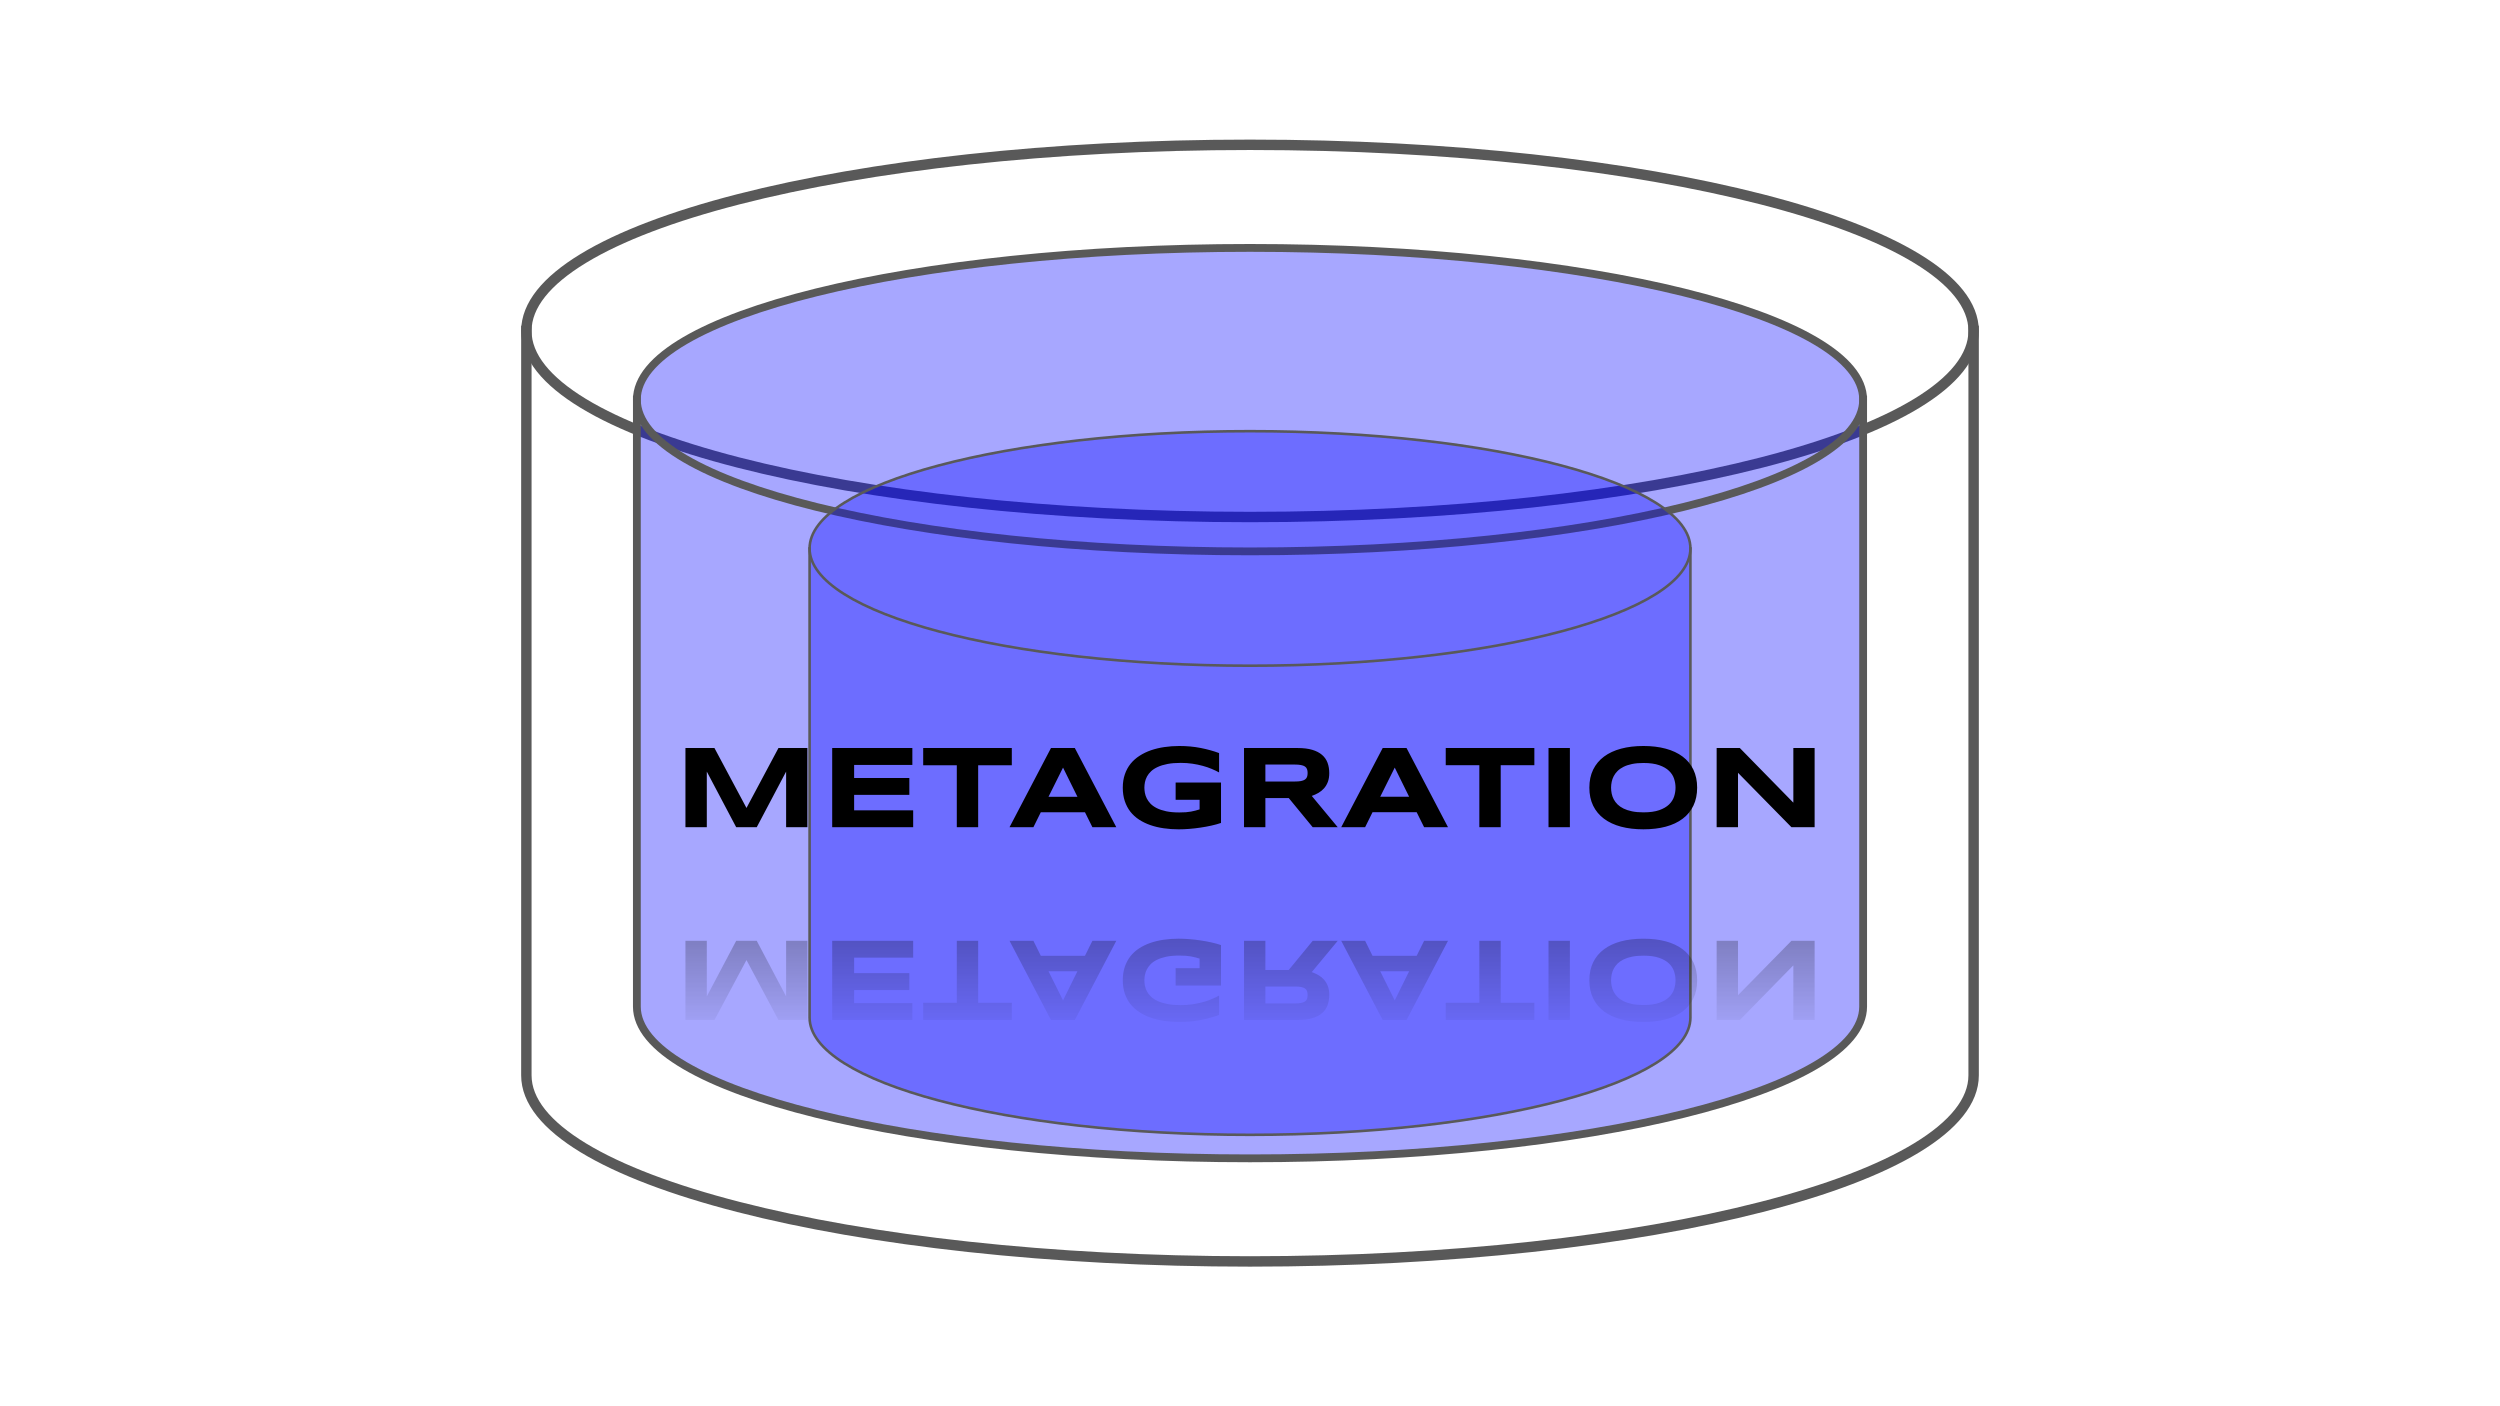 <svg version="1.1" viewBox="0.0 0.0 960.0 540.0" fill="none" stroke="none" stroke-linecap="square" stroke-miterlimit="10" xmlns:xlink="http://www.w3.org/1999/xlink" xmlns="http://www.w3.org/2000/svg"><rect x="0.0" y="0.0" width="960.0" height="540.0" fill="#808080" stroke="none"/><clipPath id="g111e7b17c30_0_0.0"><path d="m0 0l960.0 0l0 540.0l-960.0 0l0 -540.0z" clip-rule="nonzero"/></clipPath><g clip-path="url(#g111e7b17c30_0_0.0)"><path fill="#ffffff" d="m0 0l960.0 0l0 540.0l-960.0 0z" fill-rule="evenodd"/><path fill="#000000" fill-opacity="0.0" d="m202.123 127.07l0 0c0 -39.469 124.409 -71.465 277.875 -71.465c153.466 0 277.875 31.996 277.875 71.465l0 285.86c0 39.469 -124.409 71.465 -277.875 71.465c-153.466 0 -277.875 -31.996 -277.875 -71.465z" fill-rule="evenodd"/><path fill="#000000" fill-opacity="0.0" d="m757.874 127.07l0 0c0 39.469 -124.409 71.465 -277.875 71.465c-153.466 0 -277.875 -31.996 -277.875 -71.465" fill-rule="evenodd"/><path fill="#000000" fill-opacity="0.0" d="m202.123 127.07l0 0c0 -39.469 124.409 -71.465 277.875 -71.465c153.466 0 277.875 31.996 277.875 71.465l0 285.86c0 39.469 -124.409 71.465 -277.875 71.465c-153.466 0 -277.875 -31.996 -277.875 -71.465z" fill-rule="evenodd"/><path stroke="#595959" stroke-width="4.0" stroke-linejoin="round" stroke-linecap="butt" d="m757.874 127.07l0 0c0 39.469 -124.409 71.465 -277.875 71.465c-153.466 0 -277.875 -31.996 -277.875 -71.465" fill-rule="evenodd"/><path stroke="#595959" stroke-width="4.0" stroke-linejoin="round" stroke-linecap="butt" d="m202.123 127.07l0 0c0 -39.469 124.409 -71.465 277.875 -71.465c153.466 0 277.875 31.996 277.875 71.465l0 285.86c0 39.469 -124.409 71.465 -277.875 71.465c-153.466 0 -277.875 -31.996 -277.875 -71.465z" fill-rule="evenodd"/><path fill="#0000ff" fill-opacity="0.346" d="m244.558 153.464l0 0c0 -32.18 105.411 -58.268 235.442 -58.268c130.031 0 235.442 26.087 235.442 58.268l0 233.071c0 32.18 -105.411 58.268 -235.442 58.268c-130.031 0 -235.442 -26.087 -235.442 -58.268z" fill-rule="evenodd"/><path fill="#000000" fill-opacity="0.0" d="m715.442 153.464l0 0c0 32.18 -105.411 58.268 -235.442 58.268c-130.031 0 -235.442 -26.087 -235.442 -58.268" fill-rule="evenodd"/><path fill="#000000" fill-opacity="0.0" d="m244.558 153.464l0 0c0 -32.18 105.411 -58.268 235.442 -58.268c130.031 0 235.442 26.087 235.442 58.268l0 233.071c0 32.18 -105.411 58.268 -235.442 58.268c-130.031 0 -235.442 -26.087 -235.442 -58.268z" fill-rule="evenodd"/><path stroke="#595959" stroke-width="3.0" stroke-linejoin="round" stroke-linecap="butt" d="m715.442 153.464l0 0c0 32.18 -105.411 58.268 -235.442 58.268c-130.031 0 -235.442 -26.087 -235.442 -58.268" fill-rule="evenodd"/><path stroke="#595959" stroke-width="3.0" stroke-linejoin="round" stroke-linecap="butt" d="m244.558 153.464l0 0c0 -32.18 105.411 -58.268 235.442 -58.268c130.031 0 235.442 26.087 235.442 58.268l0 233.071c0 32.18 -105.411 58.268 -235.442 58.268c-130.031 0 -235.442 -26.087 -235.442 -58.268z" fill-rule="evenodd"/><path fill="#0000ff" fill-opacity="0.346" d="m310.881 210.602l0 0c0 -24.872 75.717 -45.035 169.119 -45.035c93.402 0 169.119 20.163 169.119 45.035l0 180.14c0 24.872 -75.717 45.035 -169.119 45.035c-93.402 0 -169.119 -20.163 -169.119 -45.035z" fill-rule="evenodd"/><path fill="#000000" fill-opacity="0.0" d="m649.119 210.602l0 0c0 24.872 -75.717 45.035 -169.119 45.035c-93.402 0 -169.119 -20.163 -169.119 -45.035" fill-rule="evenodd"/><path fill="#000000" fill-opacity="0.0" d="m310.881 210.602l0 0c0 -24.872 75.717 -45.035 169.119 -45.035c93.402 0 169.119 20.163 169.119 45.035l0 180.14c0 24.872 -75.717 45.035 -169.119 45.035c-93.402 0 -169.119 -20.163 -169.119 -45.035z" fill-rule="evenodd"/><path stroke="#595959" stroke-width="1.0" stroke-linejoin="round" stroke-linecap="butt" d="m649.119 210.602l0 0c0 24.872 -75.717 45.035 -169.119 45.035c-93.402 0 -169.119 -20.163 -169.119 -45.035" fill-rule="evenodd"/><path stroke="#595959" stroke-width="1.0" stroke-linejoin="round" stroke-linecap="butt" d="m310.881 210.602l0 0c0 -24.872 75.717 -45.035 169.119 -45.035c93.402 0 169.119 20.163 169.119 45.035l0 180.14c0 24.872 -75.717 45.035 -169.119 45.035c-93.402 0 -169.119 -20.163 -169.119 -45.035z" fill-rule="evenodd"/><g mask="url(#mask-g111e7b17c30_0_0.1)"><use xlink:href="#g111e7b17c30_0_0.1" transform="matrix(1.0 0.0 0.0 -1.0 0.0 678.919)"/></g><defs><mask id="mask-g111e7b17c30_0_0.1" maskUnits="userSpaceOnUse" x="244.559" y="339.459" width="470.898" height="74.331"><linearGradient gradientUnits="userSpaceOnUse" id="gradient-g111e7b17c30_0_0.1" x1="244.559" y1="339.458" x2="244.559" y2="398.924"><stop offset="0%" stop-color="#ffffff" stop-opacity="0.38"/><stop offset="100%" stop-color="#ffffff" stop-opacity="0.0"/></linearGradient><rect fill="url(#gradient-g111e7b17c30_0_0.1)" x="244.559" y="339.459" width="470.898" height="74.331"/></mask></defs><g id="g111e7b17c30_0_0.1"><path fill="#000000" fill-opacity="0.0" d="m244.559 265.129l470.898 0l0 74.331l-470.898 0z" fill-rule="evenodd"/><path fill="#000000" d="m301.869 317.649l0 -21.359l-11.281 21.359l-7.891 0l-11.281 -21.359l0 21.359l-8.203 0l0 -30.406l11.141 0l12.297 23.016l12.281 -23.016l11.109 0l0 30.406l-8.172 0zm17.694 0l0 -30.406l30.781 0l0 6.484l-22.359 0l0 5.016l21.203 0l0 6.484l-21.203 0l0 5.938l22.672 0l0 6.484l-31.094 0zm56.052 -23.797l0 23.797l-8.203 0l0 -23.797l-12.906 0l0 -6.609l34.031 0l0 6.609l-12.922 0zm41.01 18.047l-16.953 0l-2.844 5.75l-9.172 0l15.922 -30.406l9.156 0l15.922 30.406l-9.172 0l-2.859 -5.75zm-14.0 -5.938l11.109 0l-5.531 -11.203l-5.578 11.203zm50.146 -19.5q4.469 0 8.312 0.766q3.844 0.766 7.047 1.953l0 7.438q-1.266 -0.703 -2.844 -1.359q-1.578 -0.672 -3.438 -1.172q-1.859 -0.516 -3.984 -0.828q-2.125 -0.312 -4.469 -0.312q-2.922 0 -5.094 0.422q-2.172 0.422 -3.719 1.141q-1.547 0.703 -2.547 1.641q-1.0 0.938 -1.578 2.0q-0.562 1.062 -0.797 2.172q-0.219 1.109 -0.219 2.141q0 0.906 0.188 1.969q0.188 1.062 0.703 2.125q0.531 1.062 1.453 2.047q0.938 0.969 2.422 1.719q1.5 0.75 3.594 1.203q2.109 0.453 5.016 0.453q1.453 0 2.531 -0.078q1.094 -0.094 1.984 -0.25q0.906 -0.156 1.688 -0.375q0.797 -0.219 1.625 -0.469l0 -3.672l-9.203 0l0 -6.656l17.422 0l0 15.531q-1.641 0.562 -3.672 1.016q-2.016 0.453 -4.172 0.766q-2.156 0.328 -4.328 0.5q-2.172 0.172 -4.094 0.172q-2.984 0 -5.734 -0.406q-2.75 -0.391 -5.125 -1.219q-2.375 -0.828 -4.344 -2.109q-1.953 -1.281 -3.344 -3.047q-1.375 -1.781 -2.141 -4.062q-0.766 -2.297 -0.766 -5.156q0 -2.828 0.797 -5.125q0.797 -2.312 2.219 -4.078q1.438 -1.766 3.438 -3.047q2.0 -1.297 4.406 -2.125q2.406 -0.828 5.141 -1.219q2.734 -0.406 5.625 -0.406zm33.134 31.188l-8.203 0l0 -30.406l20.578 0q3.312 0 5.625 0.688q2.312 0.688 3.766 1.953q1.453 1.25 2.109 3.031q0.656 1.781 0.656 3.969q0 1.938 -0.547 3.375q-0.547 1.438 -1.469 2.469q-0.906 1.016 -2.125 1.734q-1.219 0.703 -2.578 1.172l9.969 12.016l-9.609 0l-9.203 -11.203l-8.969 0l0 11.203zm16.219 -20.812q0 -0.875 -0.234 -1.484q-0.219 -0.625 -0.797 -1.016q-0.578 -0.391 -1.547 -0.562q-0.953 -0.188 -2.391 -0.188l-11.25 0l0 6.516l11.25 0q1.438 0 2.391 -0.172q0.969 -0.188 1.547 -0.578q0.578 -0.391 0.797 -1.0q0.234 -0.625 0.234 -1.516zm41.875 15.062l-16.953 0l-2.844 5.75l-9.172 0l15.922 -30.406l9.156 0l15.922 30.406l-9.172 0l-2.859 -5.75zm-14.0 -5.938l11.109 0l-5.531 -11.203l-5.578 11.203zm46.271 -12.109l0 23.797l-8.203 0l0 -23.797l-12.906 0l0 -6.609l34.031 0l0 6.609l-12.922 0zm18.359 23.797l0 -30.406l8.203 0l0 30.406l-8.203 0zm57.072 -15.188q0 3.922 -1.438 6.922q-1.438 3.0 -4.125 5.016q-2.672 2.016 -6.5 3.047q-3.812 1.016 -8.562 1.016q-4.766 0 -8.609 -1.016q-3.828 -1.031 -6.531 -3.047q-2.703 -2.016 -4.172 -5.016q-1.453 -3.0 -1.453 -6.922q0 -3.906 1.453 -6.906q1.469 -3.0 4.172 -5.016q2.703 -2.016 6.531 -3.047q3.844 -1.031 8.609 -1.031q4.75 0 8.562 1.031q3.828 1.031 6.5 3.047q2.688 2.016 4.125 5.016q1.438 3.0 1.438 6.906zm-8.297 0q0 -1.703 -0.547 -3.391q-0.547 -1.703 -1.938 -3.047q-1.375 -1.344 -3.766 -2.188q-2.391 -0.844 -6.078 -0.844q-2.484 0 -4.375 0.391q-1.875 0.391 -3.25 1.078q-1.359 0.672 -2.297 1.594q-0.922 0.922 -1.484 1.984q-0.547 1.047 -0.781 2.188q-0.234 1.125 -0.234 2.234q0 1.141 0.234 2.297q0.234 1.141 0.781 2.188q0.562 1.047 1.484 1.969q0.938 0.906 2.297 1.578q1.375 0.672 3.25 1.062q1.891 0.391 4.375 0.391q3.688 0 6.078 -0.844q2.391 -0.844 3.766 -2.188q1.391 -1.359 1.938 -3.047q0.547 -1.703 0.547 -3.406zm44.505 15.188l-20.516 -20.891l0 20.891l-8.203 0l0 -30.406l8.906 0l20.547 20.984l0 -20.984l8.172 0l0 30.406l-8.906 0z" fill-rule="nonzero"/></g></g></svg>